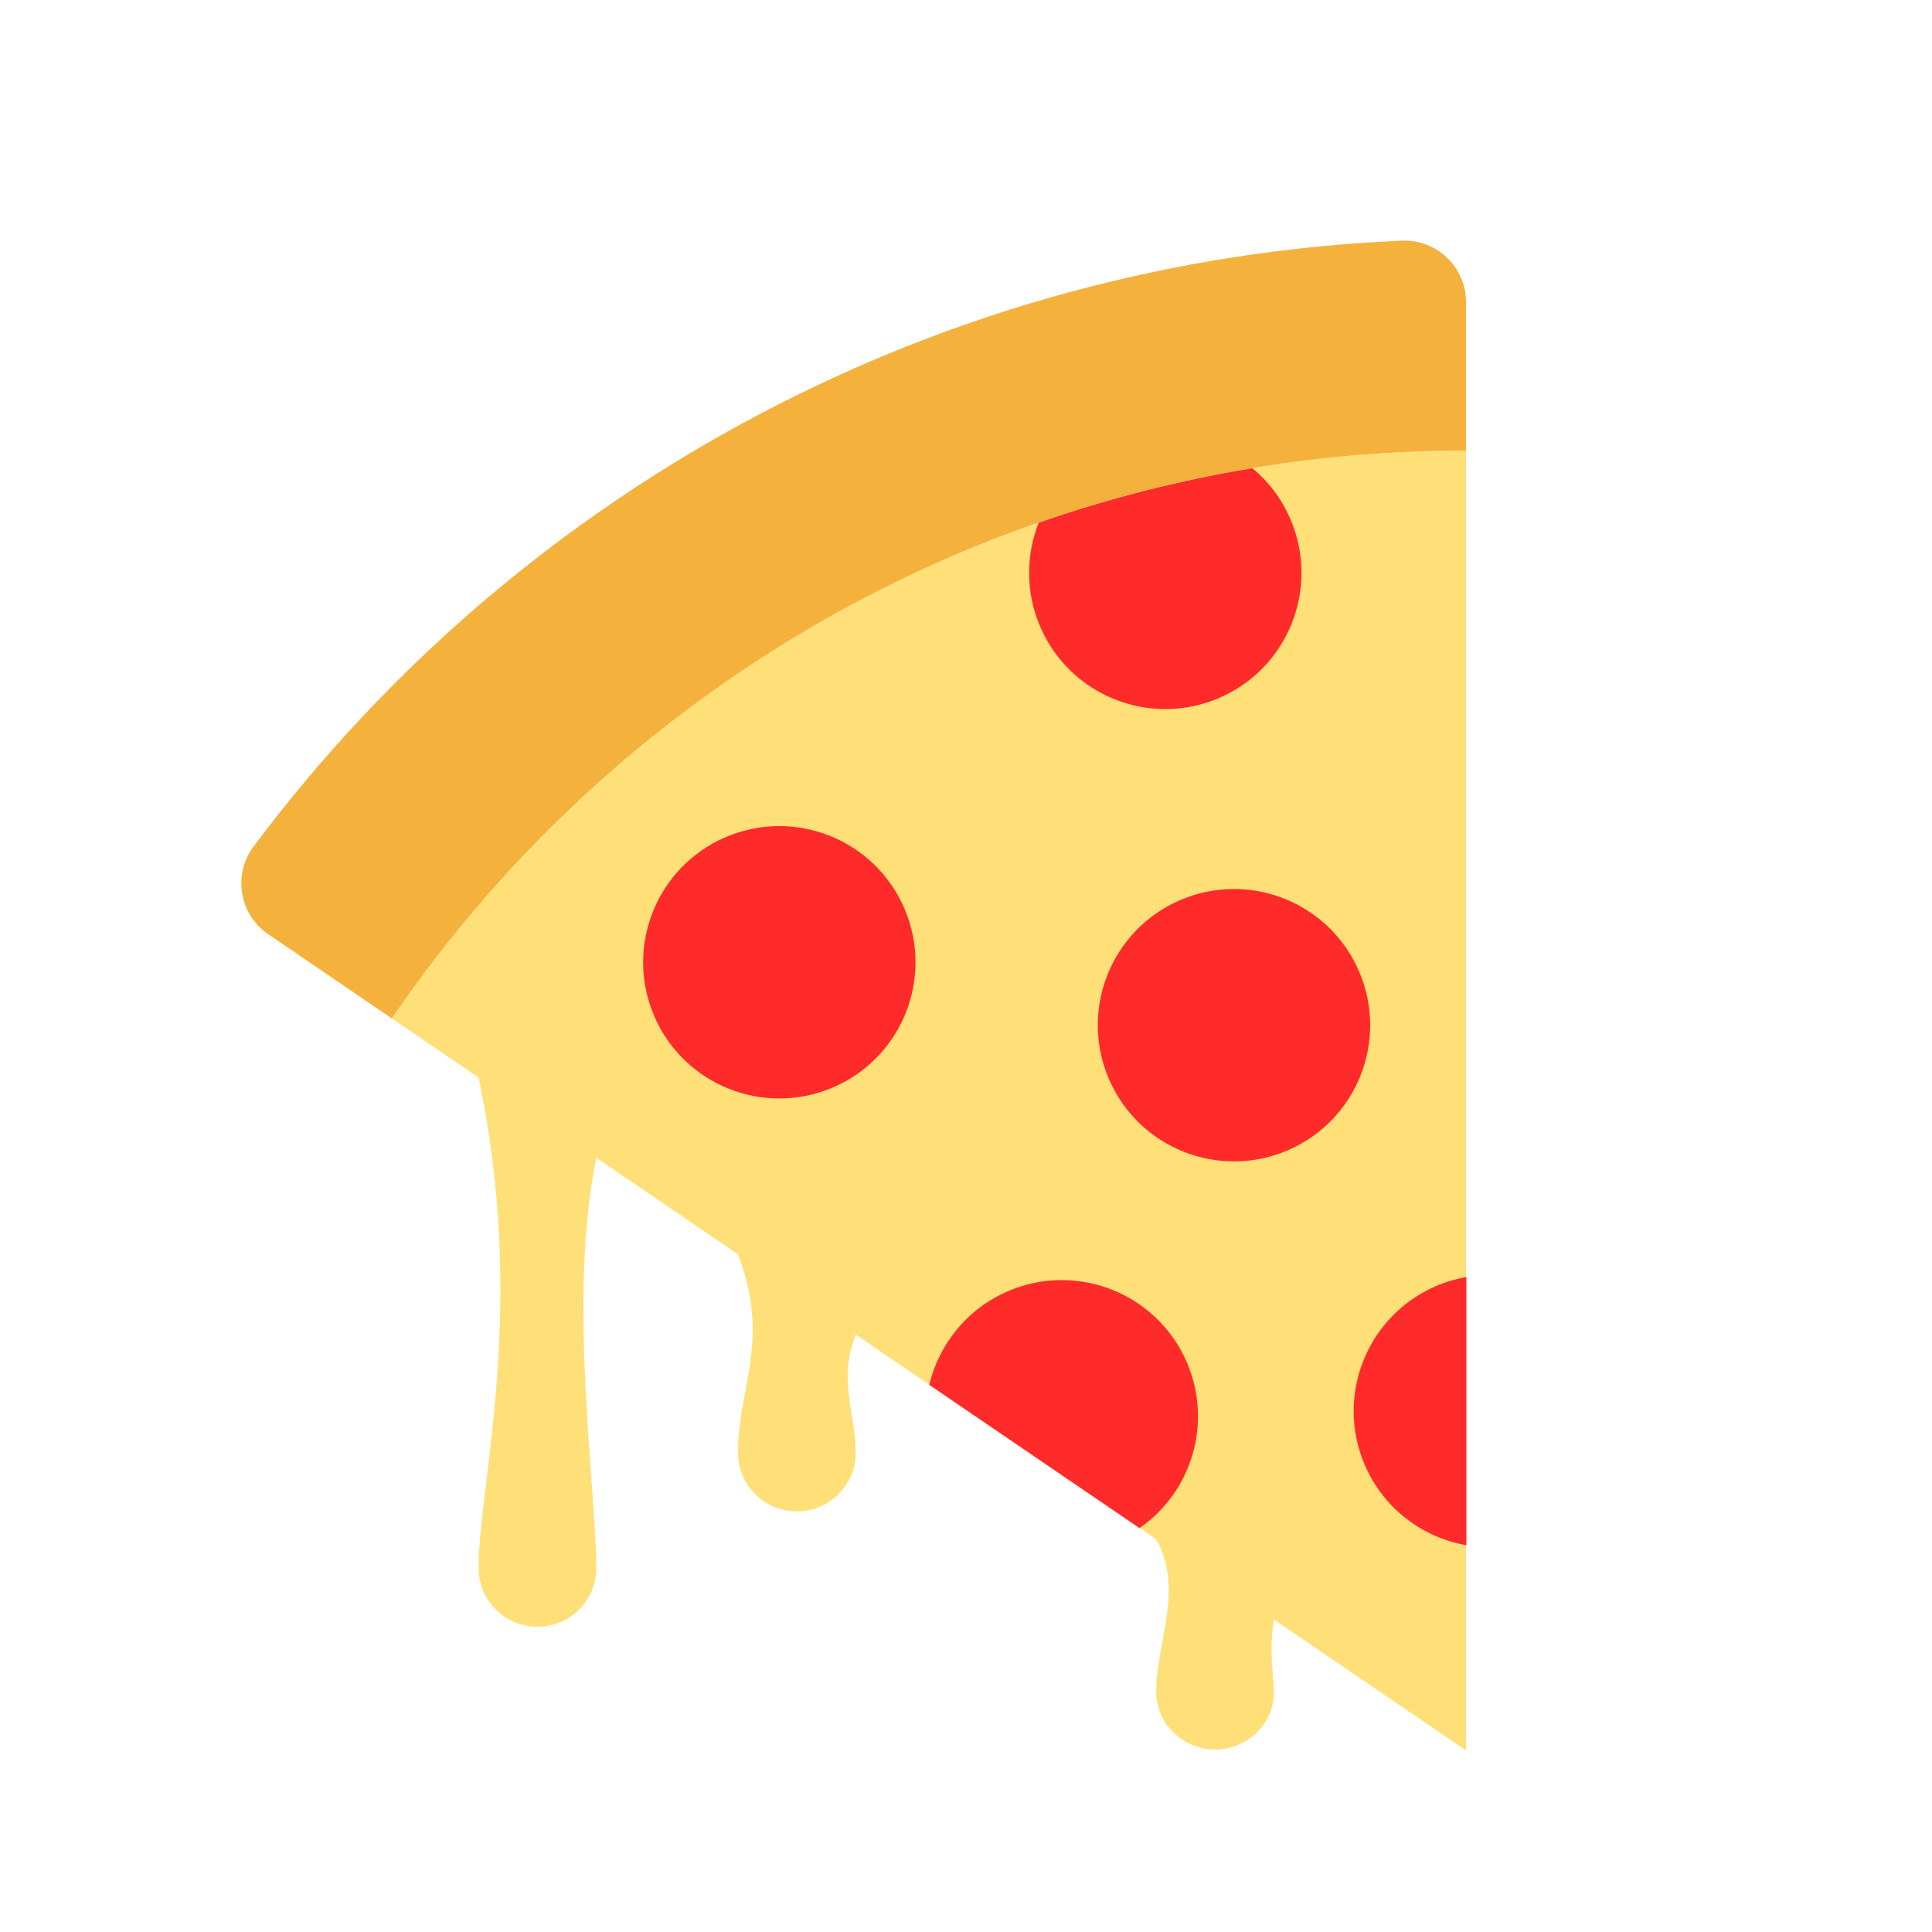 <?xml version="1.0" encoding="UTF-8" standalone="no"?>
<svg
   xmlns:dc="http://purl.org/dc/elements/1.1/"
   xmlns:cc="http://creativecommons.org/ns#"
   xmlns:rdf="http://www.w3.org/1999/02/22-rdf-syntax-ns#"
   xmlns:svg="http://www.w3.org/2000/svg"
   xmlns="http://www.w3.org/2000/svg"
   xmlns:sodipodi="http://sodipodi.sourceforge.net/DTD/sodipodi-0.dtd"
   xmlns:inkscape="http://www.inkscape.org/namespaces/inkscape"
   height="100"
   viewBox="-46 0 75 75.146"
   width="100"
   version="1.1"
   id="svg26"
   sodipodi:docname="pizza.svg"
   inkscape:version="0.92.3 (2405546, 2018-03-11)">
  <defs
     id="defs30" />
  <sodipodi:namedview
     pagecolor="#ffffff"
     bordercolor="#666666"
     borderopacity="1"
     objecttolerance="10"
     gridtolerance="10"
     guidetolerance="10"
     inkscape:pageopacity="0"
     inkscape:pageshadow="2"
     inkscape:window-width="1920"
     inkscape:window-height="1016"
     id="namedview28"
     showgrid="false"
     showguides="false"
     inkscape:window-x="0"
     inkscape:window-y="27"
     inkscape:window-maximized="1"
     inkscape:current-layer="g33"
     units="px">
    <sodipodi:guide
       position="-145.099,508.839"
       orientation="-0.707,0.707"
       id="guide923"
       inkscape:locked="false" />
  </sodipodi:namedview>
  <rect
     style="opacity:0;vector-effect:none;fill:#ff00ff;fill-opacity:1;stroke:none;stroke-width:0.642;stroke-linecap:butt;stroke-linejoin:miter;stroke-miterlimit:4;stroke-dasharray:none;stroke-dashoffset:0;stroke-opacity:1;paint-order:stroke fill markers"
     id="rect19"
     width="75.146"
     height="75.146"
     x="-46.073"
     y="1.5563961e-08"
     inkscape:export-xdpi="115.2"
     inkscape:export-ydpi="115.2" />
  <g
     id="g33"
     transform="matrix(0.127,0,0,0.127,-36.99,42.6)"
     inkscape:export-xdpi="115.2"
     inkscape:export-ydpi="115.2"
     style="opacity:1">
    <path
       inkscape:export-ydpi="115.2"
       inkscape:export-xdpi="115.2"
       inkscape:connector-curvature="0"
       style="fill:#ffe078;fill-opacity:1;stroke-width:0.94"
       id="path2"
       d="m 75.049,144.758 c 0,9.956 8.072,18.028 18.028,18.028 9.956,0 18.062,-8.072 18.028,-18.028 -0.086,-24.941 -8.814,-82.882 0,-125.608 l 43.398,29.573 c 10.098,26.634 0.003,40.474 0,60.71 -0.002,9.956 8.072,18.024 18.028,18.024 9.956,0 18.065,-8.069 18.024,-18.024 -0.05,-12.03 -5.428,-22.284 0,-36.14 l 92.005,62.692 c 8.539,15.452 0.253,30.904 0,46.357 -0.163,9.958 8.072,18.028 18.028,18.028 9.956,0 18.39,-8.079 18.024,-18.028 -0.26,-7.089 -1.467,-11.954 0,-21.787 l 58.863,40.105 v -398.091 c -136.713,0 -257.325,68.918 -329.004,173.903 l 26.578,18.109 c 15.02,71.134 0,124.374 0,150.178 z"
       sodipodi:nodetypes="cssccsssccssscccccc" />
    <path
       inkscape:export-ydpi="115.2"
       inkscape:export-xdpi="115.2"
       inkscape:connector-curvature="0"
       style="fill:#f4b23d;fill-opacity:1;stroke-width:0.94"
       id="path4"
       d="m 377.475,-197.432 v -45.443 c 0,-10.726 -8.942,-19.302 -19.662,-18.847 -68.654,2.911 -135.894,21.045 -196.795,53.177 -60.89,32.124 -113.777,77.369 -154.873,132.352 -6.431,8.601 -4.387,20.833 4.49,26.879 l 37.84,25.785 C 120.15,-128.514 240.762,-197.432 377.475,-197.432 Z m 0,0" />
    <g
       inkscape:export-ydpi="115.2"
       inkscape:export-xdpi="115.2"
       transform="matrix(0.94,0,0,0.94,-7.485,-271.137)"
       style="fill:#ff2a2a;fill-opacity:1"
       id="g16">
      <path
         inkscape:connector-curvature="0"
         style="fill:#ff2a2a;fill-opacity:1"
         id="path6"
         d="m 226.543,227.59 c -9.684,-22.508 -35.777,-32.902 -58.285,-23.219 -22.508,9.684 -32.902,35.777 -23.219,58.285 9.68,22.508 35.777,32.902 58.285,23.219 22.508,-9.68 32.902,-35.777 23.219,-58.285 z m 0,0" />
      <path
         inkscape:connector-curvature="0"
         style="fill:#ff2a2a;fill-opacity:1"
         id="path8"
         d="m 374.676,248.086 c -9.68,-22.508 -35.777,-32.902 -58.285,-23.219 -22.508,9.684 -32.902,35.777 -23.219,58.285 9.684,22.508 35.777,32.906 58.285,23.223 22.508,-9.684 32.902,-35.781 23.219,-58.289 z m 0,0" />
      <path
         inkscape:connector-curvature="0"
         style="fill:#ff2a2a;fill-opacity:1"
         id="path10"
         d="m 399.758,350.613 c -22.504,9.684 -32.902,35.777 -23.219,58.285 6.137,14.266 18.867,23.656 33.098,26.16 v -87.391 c -3.328,0.586 -6.641,1.551 -9.879,2.945 z m 0,0" />
      <path
         inkscape:connector-curvature="0"
         style="fill:#ff2a2a;fill-opacity:1"
         id="path12"
         d="m 318.578,375.508 c -9.684,-22.504 -35.777,-32.902 -58.285,-23.219 -13.398,5.766 -22.5,17.344 -25.637,30.516 l 68.492,46.672 c 16.984,-11.777 23.914,-34.25 15.43,-53.969 z m 0,0" />
      <path
         inkscape:connector-curvature="0"
         style="fill:#ff2a2a;fill-opacity:1"
         id="path14"
         d="m 339.918,84.152 c -23.941,3.965 -47.203,9.938 -69.609,17.738 -4.18,10.535 -4.352,22.664 0.484,33.895 9.684,22.508 35.777,32.906 58.285,23.223 22.508,-9.684 32.902,-35.781 23.219,-58.289 -2.863,-6.652 -7.164,-12.234 -12.379,-16.566 z m 0,0" />
    </g>
  </g>
</svg>
